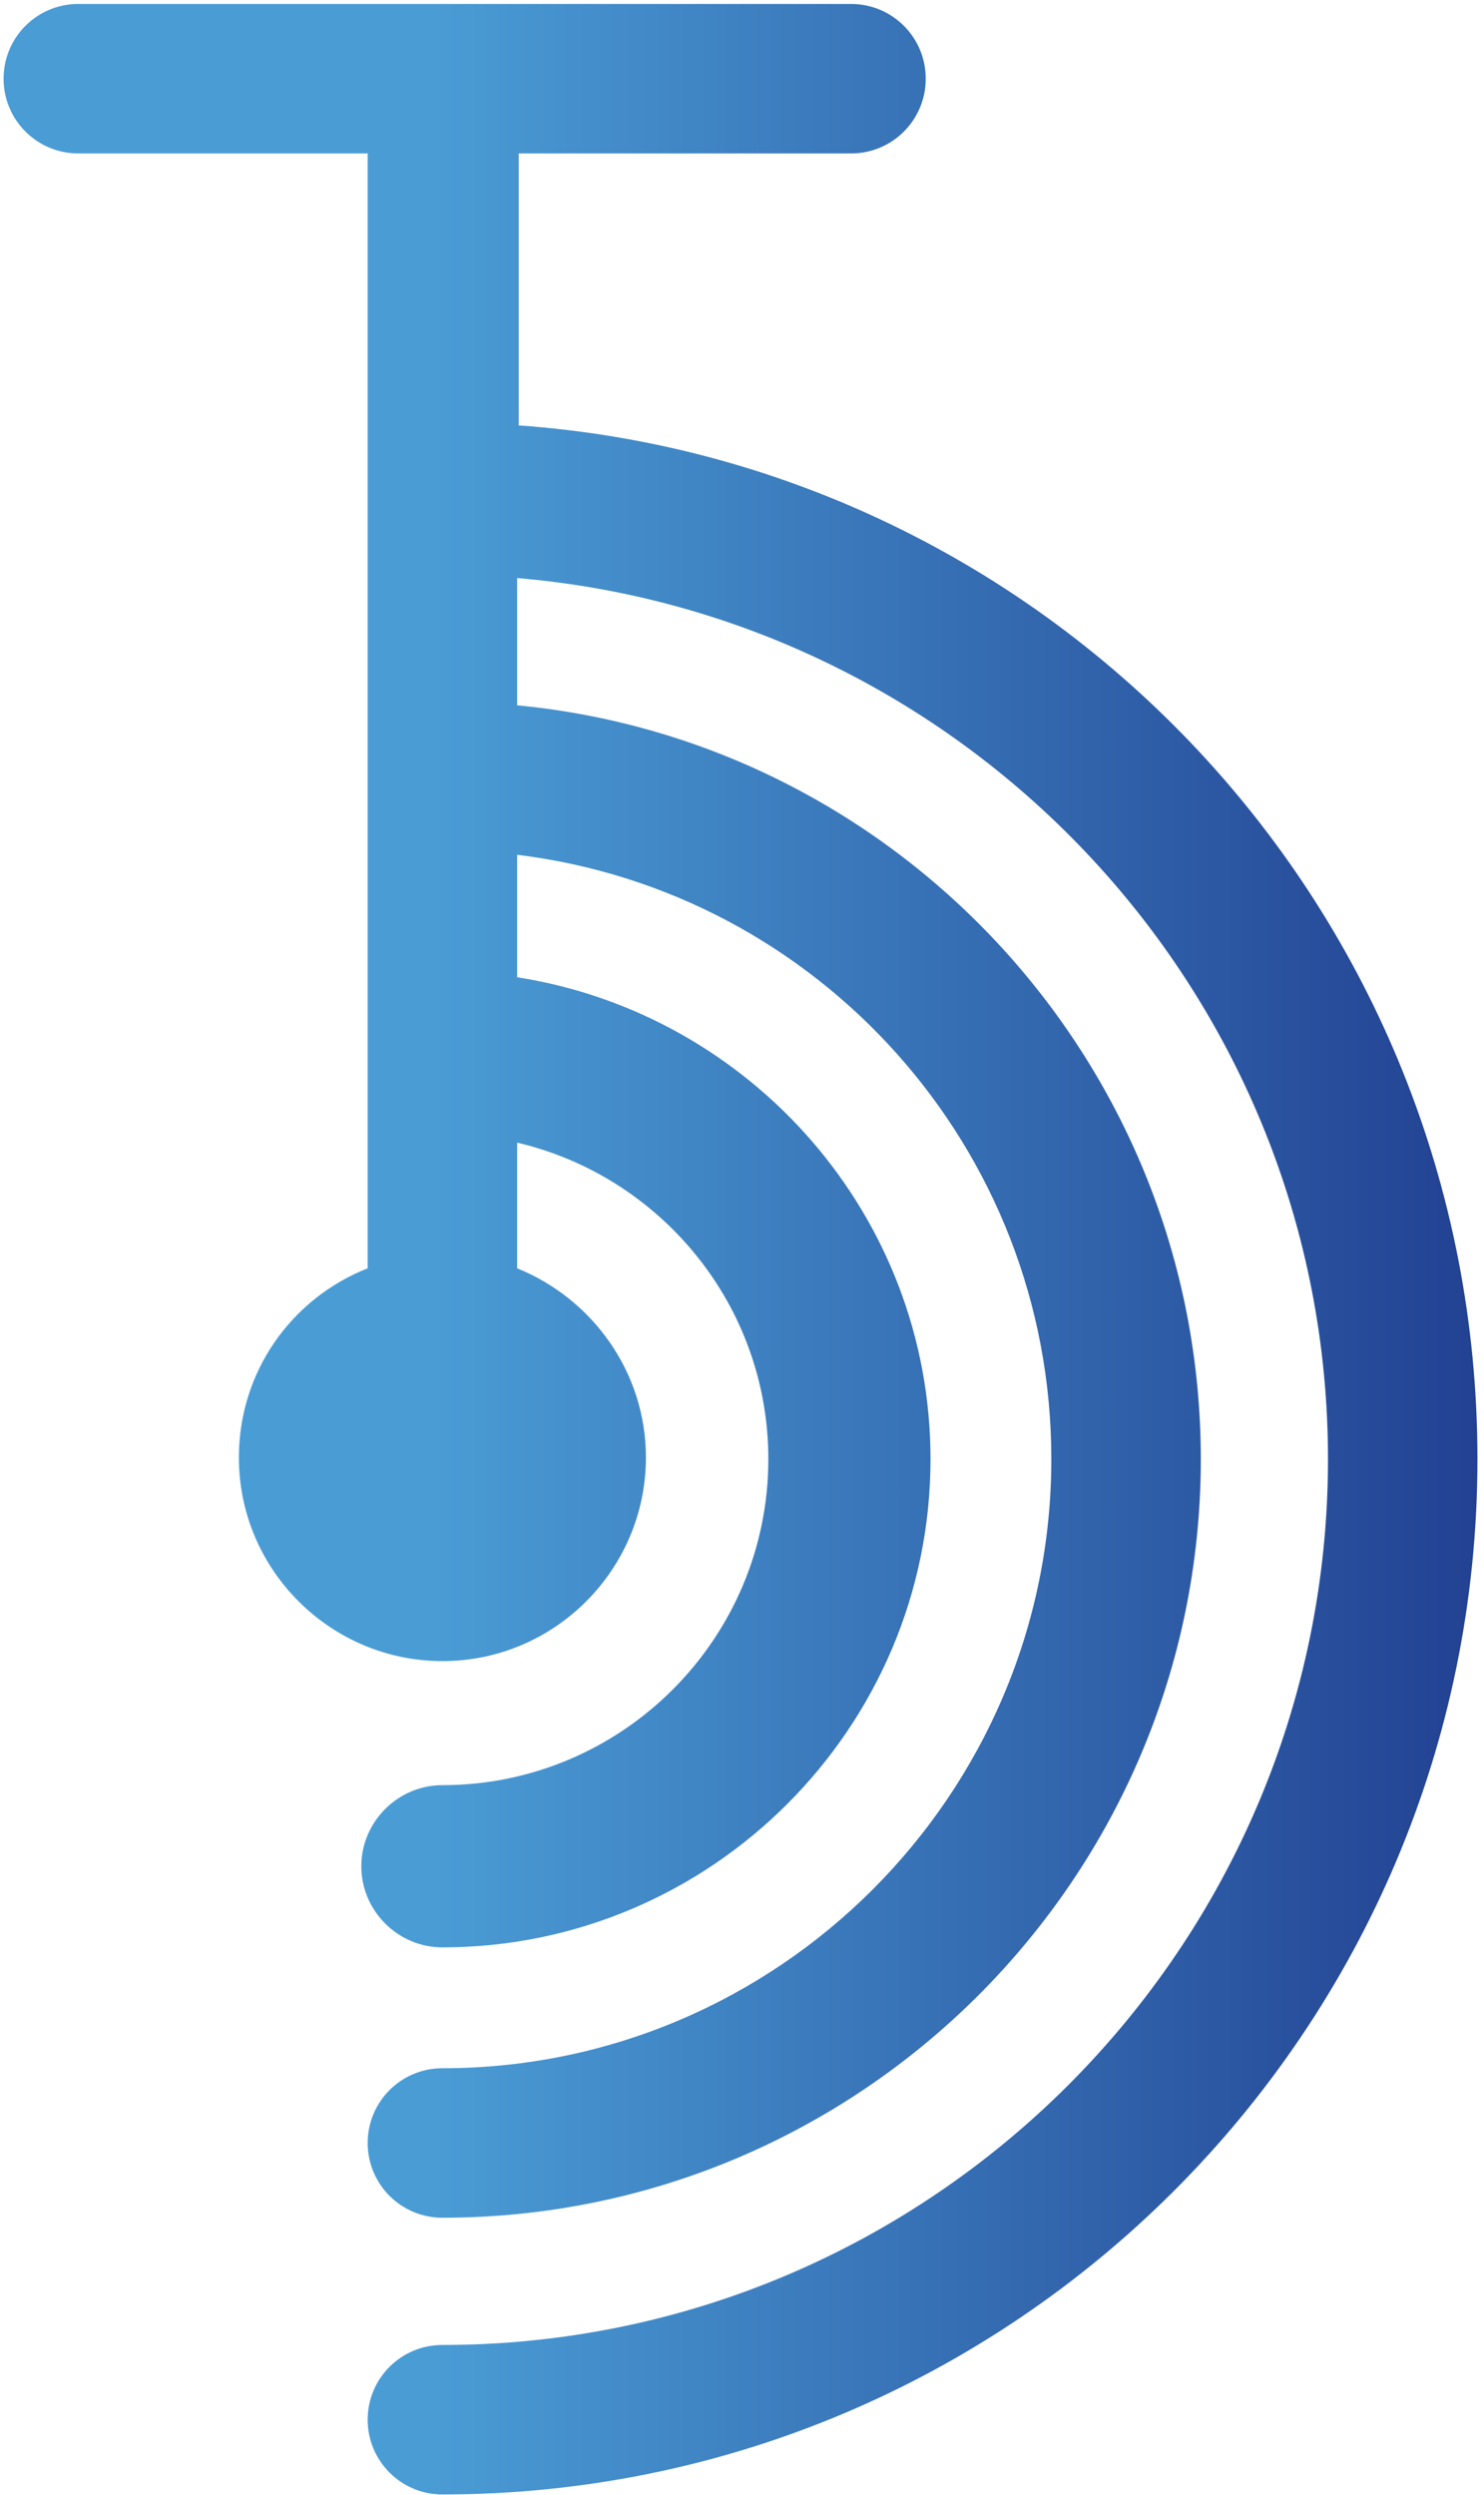 <svg width="188" height="316" viewBox="0 0 188 316" fill="none" xmlns="http://www.w3.org/2000/svg">
<path d="M65.714 53.876V19.433H107.81C113.047 19.433 117.277 15.204 117.277 9.967C117.277 4.73 113.047 0.5 107.81 0.5H9.921C4.684 0.5 0.454 4.73 0.454 9.967C0.454 15.204 4.684 19.433 9.921 19.433H46.579V129.005V132.631V137.062V160.628C36.911 164.455 30.264 173.72 30.264 184.597C30.264 198.898 41.946 210.379 56.046 210.379C70.346 210.379 81.827 198.696 81.827 184.597C81.827 173.72 74.979 164.455 65.512 160.628V144.716C83.64 148.946 97.337 165.261 97.337 184.798C97.337 207.559 78.806 226.089 56.046 226.089C50.406 226.089 45.773 230.722 45.773 236.362C45.773 242.001 50.406 246.634 56.046 246.634C90.085 246.634 117.881 218.838 117.881 184.798C117.881 153.981 95.121 128.401 65.512 123.768V108.259C103.581 112.892 133.189 145.32 133.189 184.798C133.189 227.298 98.545 261.942 56.046 261.942C50.809 261.942 46.579 266.172 46.579 271.408C46.579 276.645 50.809 280.875 56.046 280.875C109.019 280.875 152.123 237.772 152.123 184.798C152.123 135.048 114.054 93.958 65.512 89.326V73.212C122.917 78.046 168.236 126.185 168.236 184.798C168.236 246.634 117.881 296.989 56.046 296.989C50.809 296.989 46.579 301.218 46.579 306.455C46.579 311.692 50.809 315.922 56.046 315.922C128.355 315.922 187.169 257.108 187.169 184.798C187.169 115.309 133.391 58.71 65.714 53.876Z" fill="url(#paint0_linear_1_3)"/>
<defs>
<linearGradient id="paint0_linear_1_3" x1="0.454" y1="158.211" x2="187.169" y2="158.211" gradientUnits="userSpaceOnUse">
<stop offset="0.292" stop-color="#4A9CD5"/>
<stop offset="1" stop-color="#224192"/>
</linearGradient>
</defs>
</svg>
